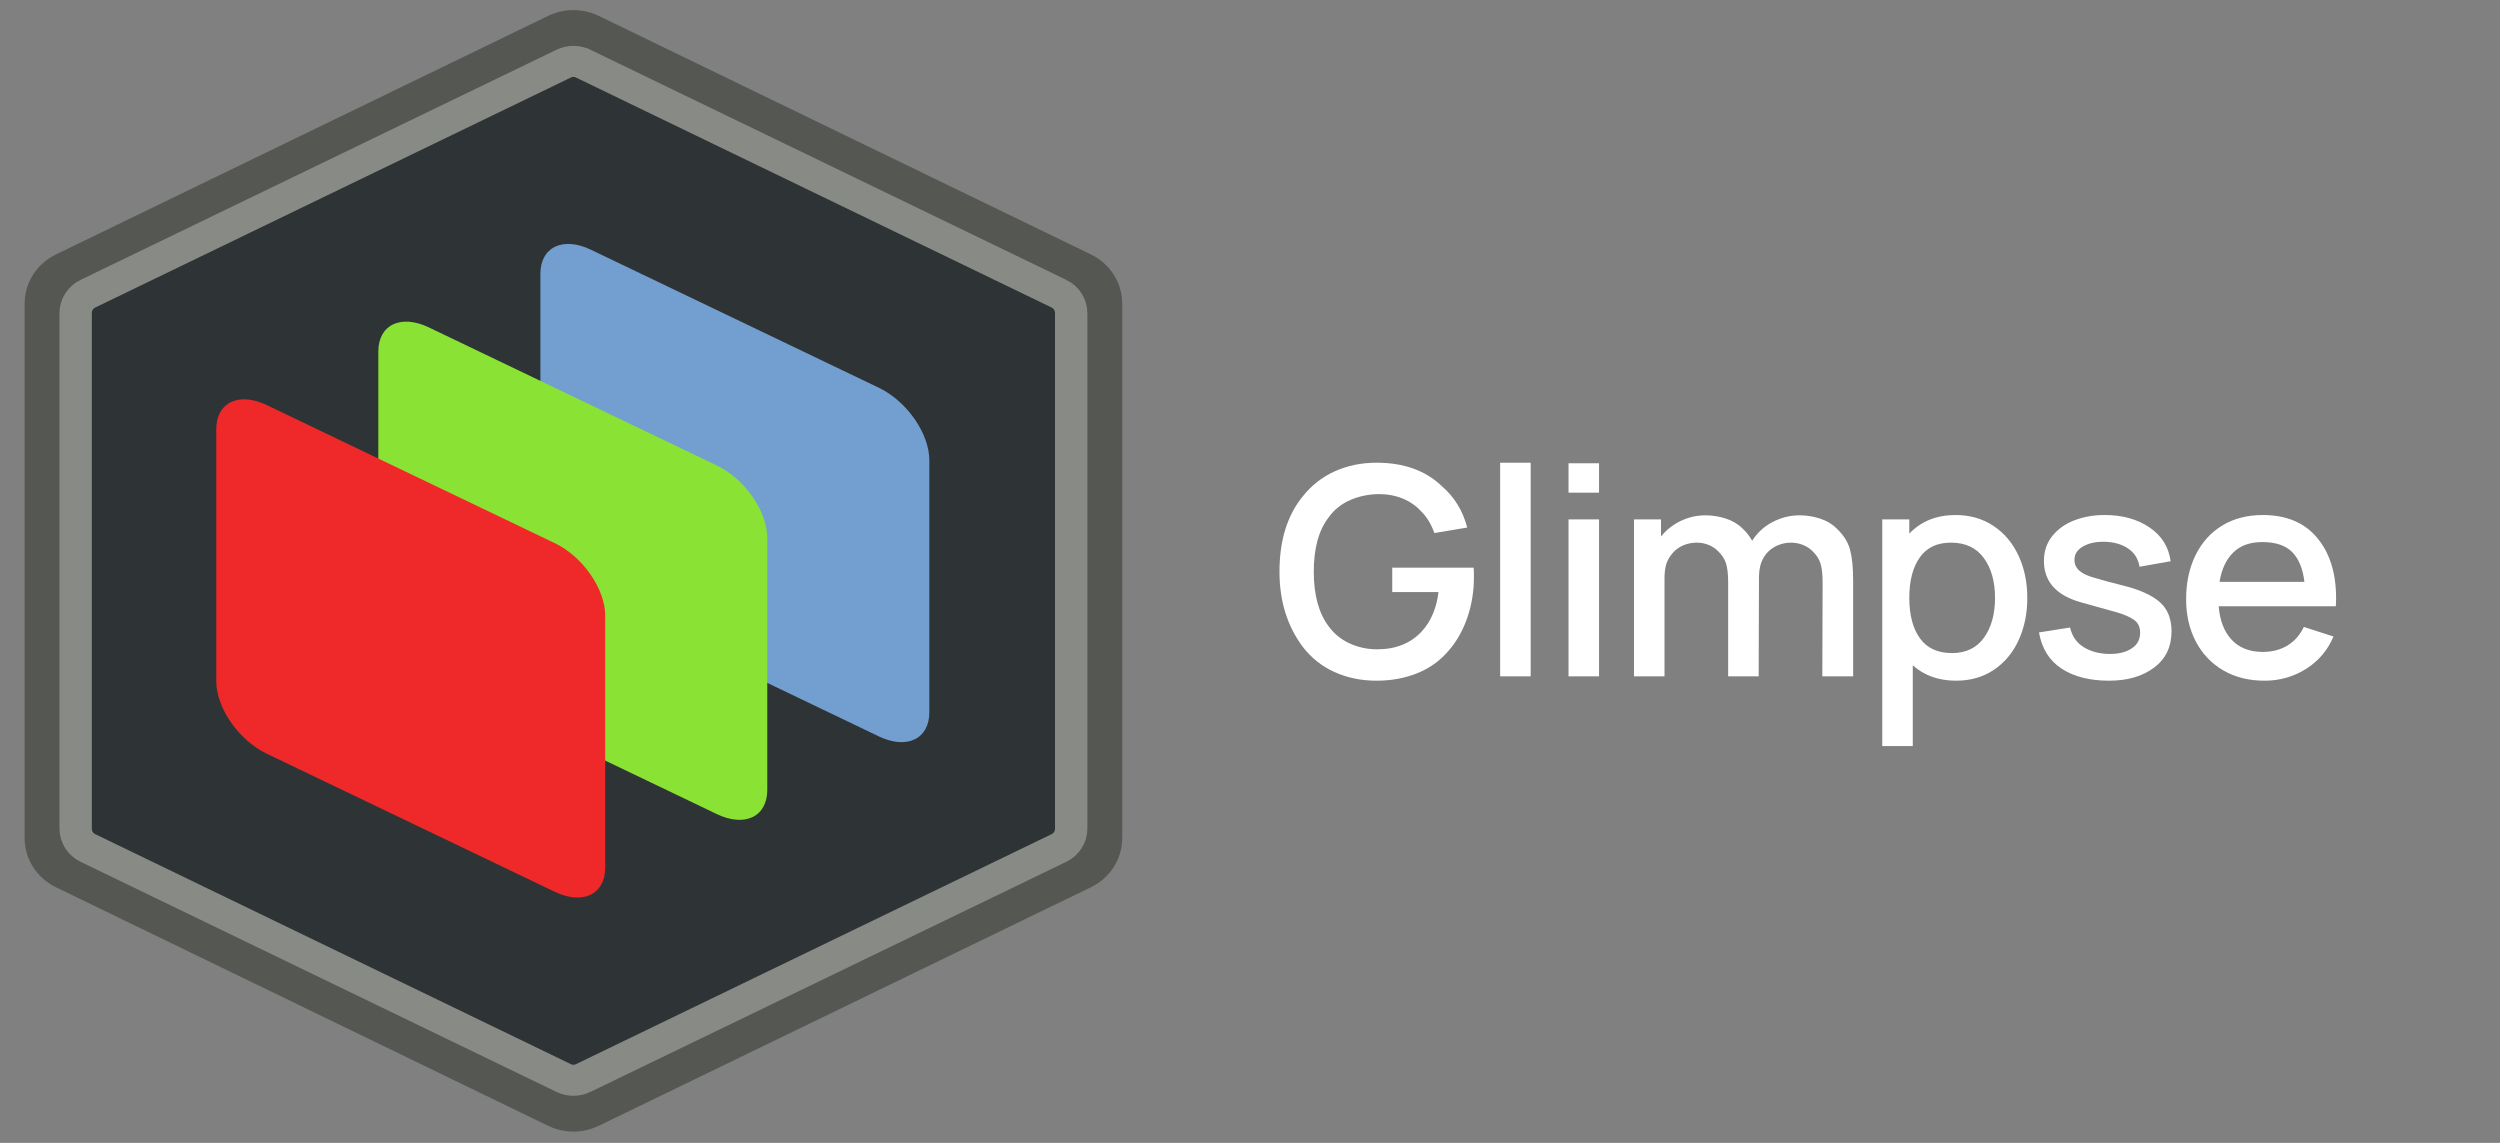 <?xml version="1.0" encoding="UTF-8" standalone="no"?>
<svg
   xmlns:dc="http://purl.org/dc/elements/1.1/"
   xmlns:cc="http://creativecommons.org/ns#"
   xmlns:rdf="http://www.w3.org/1999/02/22-rdf-syntax-ns#"
   xmlns:svg="http://www.w3.org/2000/svg"
   xmlns="http://www.w3.org/2000/svg"
   xmlns:sodipodi="http://sodipodi.sourceforge.net/DTD/sodipodi-0.dtd"
   xmlns:inkscape="http://www.inkscape.org/namespaces/inkscape"
   inkscape:version="1.0 (6e3e5246a0, 2020-05-07)"
   sodipodi:docname="logo_hex_full_invert.svg"
   id="svg68"
   version="1.1"
   viewBox="0 0 1120 512"
   height="512px"
   width="1120px">
  <rect x="0" y="0" width="1120" height="512" fill="#808080" stroke="none"/>
  <sodipodi:namedview
     inkscape:current-layer="svg68"
     inkscape:window-maximized="0"
     inkscape:window-y="310"
     inkscape:window-x="1098"
     inkscape:cy="184.71763"
     inkscape:cx="152.2329"
     inkscape:zoom="0.28058036"
     showgrid="false"
     id="namedview70"
     inkscape:window-height="480"
     inkscape:window-width="818"
     inkscape:pageshadow="2"
     inkscape:pageopacity="0"
     guidetolerance="10"
     gridtolerance="10"
     objecttolerance="10"
     borderopacity="1"
     bordercolor="#666666"
     pagecolor="#ffffff"
     inkscape:document-rotation="0" />
  <!-- Generator: Sketch 63 (92445) - https://sketch.com -->
  <title
     id="title2">logo_hex_full_invert</title>
  <desc
     id="desc4">Created with Sketch.</desc>
  <defs
     id="defs39">
    <linearGradient
       gradientUnits="userSpaceOnUse"
       gradientTransform="scale(0.846,1.182)"
       id="linearGradient-1"
       y2="173.884"
       x2="269.57"
       y1="42.565"
       x1="288.292">
      <stop
         id="stop6"
         offset="0%"
         stop-color="#7E56F7" />
      <stop
         id="stop8"
         offset="44.525%"
         stop-color="#677CF6" />
      <stop
         id="stop10"
         offset="100%"
         stop-color="#3DB0F0" />
    </linearGradient>
    <radialGradient
       id="radialGradient-2"
       gradientTransform="translate(0.468,0.448),scale(1,0.716),rotate(-37.127),scale(1,1.616),translate(-0.468,-0.448)"
       r="68.313%"
       fy="44.849%"
       fx="46.76%"
       cy="44.849%"
       cx="46.76%">
      <stop
         id="stop13"
         offset="0%"
         stop-opacity="0"
         stop-color="#D2D3E0" />
      <stop
         id="stop15"
         offset="42.689%"
         stop-opacity="0.245"
         stop-color="#E2E3EC" />
      <stop
         id="stop17"
         offset="58.698%"
         stop-opacity="0.362"
         stop-color="#E7E7EF" />
      <stop
         id="stop19"
         offset="100%"
         stop-color="#FFFFFF" />
    </radialGradient>
    <path
       id="path-3"
       d="M143,14.885 C143,8.498 145.539,3.64 150.057,1.382 C154.576,-0.877 160.705,-0.351 167.095,2.844 C201.327,19.953 263.673,51.115 297.905,68.224 C304.297,71.418 310.425,77.018 314.943,83.794 C319.462,90.57 322,97.966 322,104.353 L322,235.114 C322,241.502 319.462,246.36 314.943,248.618 C310.425,250.877 304.297,250.351 297.905,247.157 C263.673,230.047 201.327,198.886 167.095,181.777 C160.705,178.582 154.576,172.982 150.057,166.206 C145.539,159.431 143,152.035 143,145.647 L143,14.885 Z" />
    <linearGradient
       gradientUnits="userSpaceOnUse"
       gradientTransform="scale(0.846,1.182)"
       id="linearGradient-4"
       y2="179.991"
       x2="186.246"
       y1="68.711"
       x1="197.889">
      <stop
         id="stop23"
         offset="0%"
         stop-color="#5EE2E7" />
      <stop
         id="stop25"
         offset="41.534%"
         stop-color="#99E7C4" />
      <stop
         id="stop27"
         offset="100%"
         stop-color="#E6ED43" />
    </linearGradient>
    <path
       id="path-5"
       d="M72,49.885 C72,43.498 74.539,38.64 79.057,36.382 C83.576,34.123 89.705,34.649 96.095,37.844 C130.327,54.953 192.673,86.115 226.905,103.224 C233.297,106.418 239.425,112.018 243.943,118.794 C248.462,125.57 251,132.966 251,139.353 L251,270.114 C251,276.502 248.462,281.36 243.943,283.618 C239.425,285.877 233.297,285.351 226.905,282.157 C192.673,265.047 130.327,233.886 96.095,216.777 C89.705,213.582 83.576,207.982 79.057,201.206 C74.539,194.431 72,187.035 72,180.647 L72,49.885 Z" />
    <linearGradient
       gradientUnits="userSpaceOnUse"
       gradientTransform="scale(0.846,1.182)"
       id="linearGradient-6"
       y2="240.551"
       x2="97.797"
       y1="92.947"
       x1="118.557">
      <stop
         id="stop31"
         offset="0%"
         stop-color="#F458BA" />
      <stop
         id="stop33"
         offset="51.518%"
         stop-color="#EE767A" />
      <stop
         id="stop35"
         offset="100%"
         stop-color="#FAD58A" />
    </linearGradient>
    <path
       id="path-7"
       d="M0,85.885 C0,79.498 2.539,74.64 7.057,72.382 C11.576,70.123 17.705,70.649 24.095,73.844 C58.327,90.953 120.673,122.115 154.905,139.224 C161.297,142.418 167.425,148.018 171.943,154.794 C176.462,161.57 179,168.966 179,175.353 L179,306.114 C179,312.502 176.462,317.36 171.943,319.618 C167.425,321.877 161.297,321.351 154.905,318.157 C120.673,301.047 58.327,269.886 24.095,252.777 C17.705,249.582 11.576,243.982 7.057,237.206 C2.539,230.431 0,223.035 0,216.647 L0,85.885 Z" />
  </defs>
  <g
     id="g92">
    <g
       id="g82">
      <path
         fill-rule="nonzero"
         fill="#ffffff"
         id="text"
         d="m 660.188,254.302 c 0.087,0.608 0.13,2.04 0.13,4.297 0,6.163 -0.933,12.044 -2.799,17.643 -1.866,5.599 -4.536,10.482 -8.008,14.648 -3.906,4.774 -8.681,8.312 -14.323,10.612 -5.642,2.3 -11.806,3.451 -18.49,3.451 -6.858,0 -13.151,-1.302 -18.88,-3.906 -5.729,-2.604 -10.503,-6.424 -14.323,-11.458 -6.858,-9.288 -10.286,-20.443 -10.286,-33.464 0,-13.976 3.472,-25.217 10.417,-33.724 3.906,-4.948 8.702,-8.702 14.388,-11.263 5.686,-2.561 11.914,-3.841 18.685,-3.841 12.24,0 22.005,3.516 29.297,10.547 5.556,4.774 9.332,10.937 11.328,18.49 l -14.714,2.474 c -1.476,-4.08 -3.429,-7.292 -5.859,-9.635 -2.257,-2.517 -5.013,-4.449 -8.268,-5.794 -3.255,-1.345 -6.749,-2.018 -10.482,-2.018 -4.601,0 -8.919,0.868 -12.956,2.604 -4.036,1.736 -7.27,4.297 -9.701,7.682 -4.514,5.729 -6.771,13.889 -6.771,24.479 0,10.504 2.257,18.707 6.771,24.609 2.431,3.299 5.556,5.816 9.375,7.552 3.819,1.736 7.899,2.604 12.24,2.604 8.333,0 14.974,-2.648 19.922,-7.943 2.17,-2.344 3.885,-5.056 5.143,-8.138 1.259,-3.082 2.062,-6.272 2.409,-9.57 h -20.703 v -10.938 z M 685.74,303 h -13.672 v -95.703 h 13.672 z m 30.63,-95.443 v 13.151 h -13.672 v -13.151 z m 0,25.13 V 303 h -13.672 v -70.312 z m 106.411,4.036 c 3.125,2.951 5.143,6.141 6.055,9.57 0.911,3.429 1.367,7.964 1.367,13.607 V 303 h -13.802 l 0.13,-42.188 c 0,-3.472 -0.304,-6.228 -0.911,-8.268 -0.608,-2.04 -1.823,-3.928 -3.646,-5.664 -1.215,-1.215 -2.669,-2.148 -4.362,-2.799 -1.693,-0.651 -3.451,-0.977 -5.273,-0.977 -2.083,0 -4.08,0.412 -5.99,1.237 -1.91,0.825 -3.559,2.018 -4.948,3.581 -1.302,1.649 -2.192,3.342 -2.669,5.078 -0.477,1.736 -0.716,3.733 -0.716,5.99 v 0.911 L 787.885,303 h -13.672 v -42.188 c 0,-3.472 -0.304,-6.228 -0.911,-8.268 -0.608,-2.04 -1.823,-3.928 -3.646,-5.664 -1.215,-1.215 -2.648,-2.148 -4.297,-2.799 -1.649,-0.651 -3.385,-0.977 -5.208,-0.977 -2.17,0 -4.21,0.412 -6.12,1.237 -1.91,0.825 -3.516,2.018 -4.818,3.581 -1.389,1.649 -2.322,3.342 -2.799,5.078 -0.477,1.736 -0.716,3.733 -0.716,5.99 V 303 h -13.672 v -70.312 h 12.109 v 7.682 c 2.344,-2.951 5.273,-5.273 8.789,-6.966 3.516,-1.693 7.227,-2.539 11.133,-2.539 3.038,0 6.055,0.477 9.049,1.432 2.995,0.955 5.49,2.431 7.487,4.427 1.649,1.476 3.125,3.342 4.427,5.599 v -0.13 c 2.257,-3.559 5.295,-6.337 9.115,-8.333 3.819,-1.997 7.856,-2.995 12.109,-2.995 3.038,0 6.055,0.477 9.049,1.432 2.995,0.955 5.49,2.431 7.487,4.427 z m 53.286,-5.99 c 6.424,0 12.066,1.606 16.927,4.818 4.861,3.212 8.615,7.639 11.263,13.281 2.648,5.642 3.971,11.979 3.971,19.01 0,7.031 -1.302,13.368 -3.906,19.01 -2.604,5.642 -6.315,10.069 -11.133,13.281 -4.818,3.212 -10.438,4.818 -16.862,4.818 -7.813,0 -14.279,-2.3 -19.401,-6.901 V 334.25 H 843.255 V 232.688 h 12.109 v 6.38 c 5.295,-5.556 12.196,-8.333 20.703,-8.333 z m -1.562,61.849 c 6.25,0 11.024,-2.3 14.323,-6.901 3.299,-4.601 4.948,-10.547 4.948,-17.839 0,-7.292 -1.671,-13.238 -5.013,-17.839 -3.342,-4.601 -8.268,-6.901 -14.779,-6.901 -6.163,0 -10.807,2.214 -13.932,6.641 -3.125,4.427 -4.688,10.46 -4.688,18.099 0,7.639 1.584,13.672 4.753,18.099 3.168,4.427 7.964,6.641 14.388,6.641 z m 84.016,-38.672 c -0.608,-3.646 -2.387,-6.424 -5.339,-8.333 -2.951,-1.91 -6.597,-2.865 -10.938,-2.865 -3.733,0 -6.814,0.738 -9.245,2.214 -2.431,1.476 -3.646,3.429 -3.646,5.859 0,1.997 0.76,3.646 2.279,4.948 1.519,1.302 3.754,2.344 6.706,3.125 3.038,0.955 7.378,2.127 13.021,3.516 7.292,1.823 12.695,4.275 16.211,7.357 3.516,3.082 5.273,7.444 5.273,13.086 0,6.944 -2.604,12.37 -7.812,16.276 -5.208,3.906 -11.936,5.859 -20.182,5.859 -8.594,0 -15.647,-1.779 -21.159,-5.339 -5.512,-3.559 -8.919,-8.984 -10.221,-16.276 l 13.932,-2.214 c 0.868,3.906 2.93,6.858 6.185,8.854 3.255,1.997 7.183,2.995 11.784,2.995 3.906,0 7.118,-0.825 9.635,-2.474 2.517,-1.649 3.776,-3.993 3.776,-7.031 0,-2.517 -0.89,-4.427 -2.669,-5.729 -1.78,-1.302 -4.492,-2.474 -8.138,-3.516 l -15.885,-4.427 c -10.938,-3.125 -16.406,-9.288 -16.406,-18.49 0,-4.34 1.259,-8.073 3.776,-11.198 2.517,-3.125 5.838,-5.469 9.961,-7.031 4.123,-1.562 8.615,-2.344 13.477,-2.344 7.899,0 14.583,1.845 20.052,5.534 5.469,3.689 8.637,8.746 9.505,15.169 z m 35.448,17.708 c 0.521,6.424 2.474,11.437 5.859,15.039 3.385,3.602 8.029,5.404 13.932,5.404 4.167,0 7.834,-0.955 11.003,-2.865 3.168,-1.91 5.621,-4.687 7.357,-8.333 l 13.281,4.297 c -2.604,6.163 -6.706,11.003 -12.305,14.518 -5.599,3.516 -11.784,5.273 -18.555,5.273 -7.118,0 -13.325,-1.562 -18.62,-4.688 -5.295,-3.125 -9.375,-7.444 -12.24,-12.956 -2.865,-5.512 -4.297,-11.784 -4.297,-18.815 0,-7.465 1.411,-14.062 4.232,-19.792 2.821,-5.729 6.814,-10.156 11.979,-13.281 5.165,-3.125 11.22,-4.688 18.164,-4.688 10.504,0 18.598,3.385 24.284,10.156 5.686,6.771 8.529,15.799 8.529,27.083 0,1.563 -0.043,2.778 -0.13,3.646 z M 1013.5,242.844 c -5.556,0 -9.918,1.584 -13.086,4.753 -3.168,3.168 -5.187,7.53 -6.055,13.086 h 38.021 c -0.694,-5.903 -2.517,-10.352 -5.469,-13.346 -2.951,-2.995 -7.422,-4.492 -13.412,-4.492 z"
         style="stroke:none;stroke-width:1" />
      <g
         style="fill:none"
         id="g150"
         transform="matrix(1.115,0,0,1.069,10.51,4.522)">
        <path
           id="path127"
           fill="#555753"
           d="m 231.148,2.43 c -6.406,-3.24 -13.946,-3.24 -20.354,0 C 174.68,20.688 52.717,82.347 13.05,102.399 c -7.709,3.898 -12.579,11.865 -12.579,20.58 0,44.979 0,179.063 0,224.042 0,8.715 4.87,16.682 12.579,20.58 39.667,20.053 161.63,81.712 197.744,99.97 6.408,3.239 13.948,3.239 20.354,0 36.114,-18.258 158.078,-79.917 197.745,-99.97 7.708,-3.898 12.578,-11.865 12.578,-20.58 0,-44.979 0,-179.063 0,-224.042 0,-8.715 -4.87,-16.682 -12.578,-20.58 C 389.226,82.347 267.262,20.688 231.148,2.43 Z"
           clip-rule="evenodd"
           fill-rule="evenodd" />
        <path
           id="path129"
           stroke-width="13"
           stroke="#888a85"
           fill="#2e3436"
           d="m 217.079,22.428 v -4e-4 c 2.453,-1.237 5.332,-1.237 7.783,0 l 0.002,8e-4 191.186,96.423 c 0,0 0,0 10e-4,0 1.489,0.752 2.715,1.902 3.572,3.302 0.864,1.41 1.348,3.062 1.348,4.797 v 216.098 c 0,1.735 -0.484,3.387 -1.348,4.797 -0.858,1.4 -2.083,2.55 -3.572,3.301 0,0 0,0 0,0 l -191.188,96.425 v 10e-4 c -2.451,1.236 -5.332,1.236 -7.785,-10e-4 0,0 0,0 0,0 L 25.892,351.147 c -1.49,-0.751 -2.715,-1.901 -3.573,-3.301 -0.864,-1.41 -1.348,-3.062 -1.348,-4.797 V 126.951 c 0,-1.735 0.484,-3.387 1.348,-4.797 0.858,-1.4 2.083,-2.55 3.573,-3.302 z" />
        <path
           id="path131"
           fill="#729fcf"
           d="m 207.699,110.493 c 0,-5.361 2.13,-9.438 5.922,-11.333 3.792,-1.896 8.936,-1.454 14.298,1.227 28.728,14.359 87.104,43.561 115.832,57.92 5.364,2.681 10.507,7.38 14.299,13.067 3.792,5.687 5.922,11.894 5.922,17.255 v 105.675 c 0,5.361 -2.13,9.438 -5.922,11.334 -3.792,1.895 -8.935,1.454 -14.299,-1.226 -28.728,-14.36 -87.104,-43.561 -115.832,-57.921 -5.362,-2.68 -10.506,-7.381 -14.298,-13.068 -3.792,-5.686 -5.922,-11.893 -5.922,-17.254 z" />
        <path
           id="path133"
           fill="#8ae234"
           d="m 142.585,143.05 c 0,-5.361 2.13,-9.438 5.922,-11.333 3.793,-1.896 8.936,-1.454 14.299,1.227 28.727,14.359 87.104,43.561 115.831,57.919 5.364,2.682 10.507,7.381 14.299,13.068 3.792,5.687 5.922,11.894 5.922,17.255 v 105.675 c 0,5.361 -2.13,9.438 -5.922,11.334 -3.792,1.895 -8.935,1.454 -14.299,-1.226 -28.727,-14.36 -87.104,-43.561 -115.831,-57.921 -5.363,-2.681 -10.506,-7.381 -14.299,-13.068 -3.792,-5.686 -5.922,-11.893 -5.922,-17.254 z" />
        <path
           id="path135"
           fill="#ef2929"
           d="m 77.471,175.607 c 0,-5.361 2.13,-9.438 5.923,-11.334 3.792,-1.895 8.935,-1.454 14.298,1.228 28.727,14.359 87.104,43.56 115.831,57.919 5.364,2.682 10.507,7.381 14.299,13.068 3.793,5.687 5.922,11.894 5.922,17.255 v 105.675 c 0,5.361 -2.129,9.438 -5.922,11.334 -3.792,1.895 -8.935,1.454 -14.299,-1.227 -28.727,-14.359 -87.104,-43.561 -115.831,-57.92 -5.363,-2.681 -10.506,-7.381 -14.298,-13.068 -3.792,-5.686 -5.923,-11.893 -5.923,-17.254 z" />
      </g>
    </g>
  </g>
</svg>

